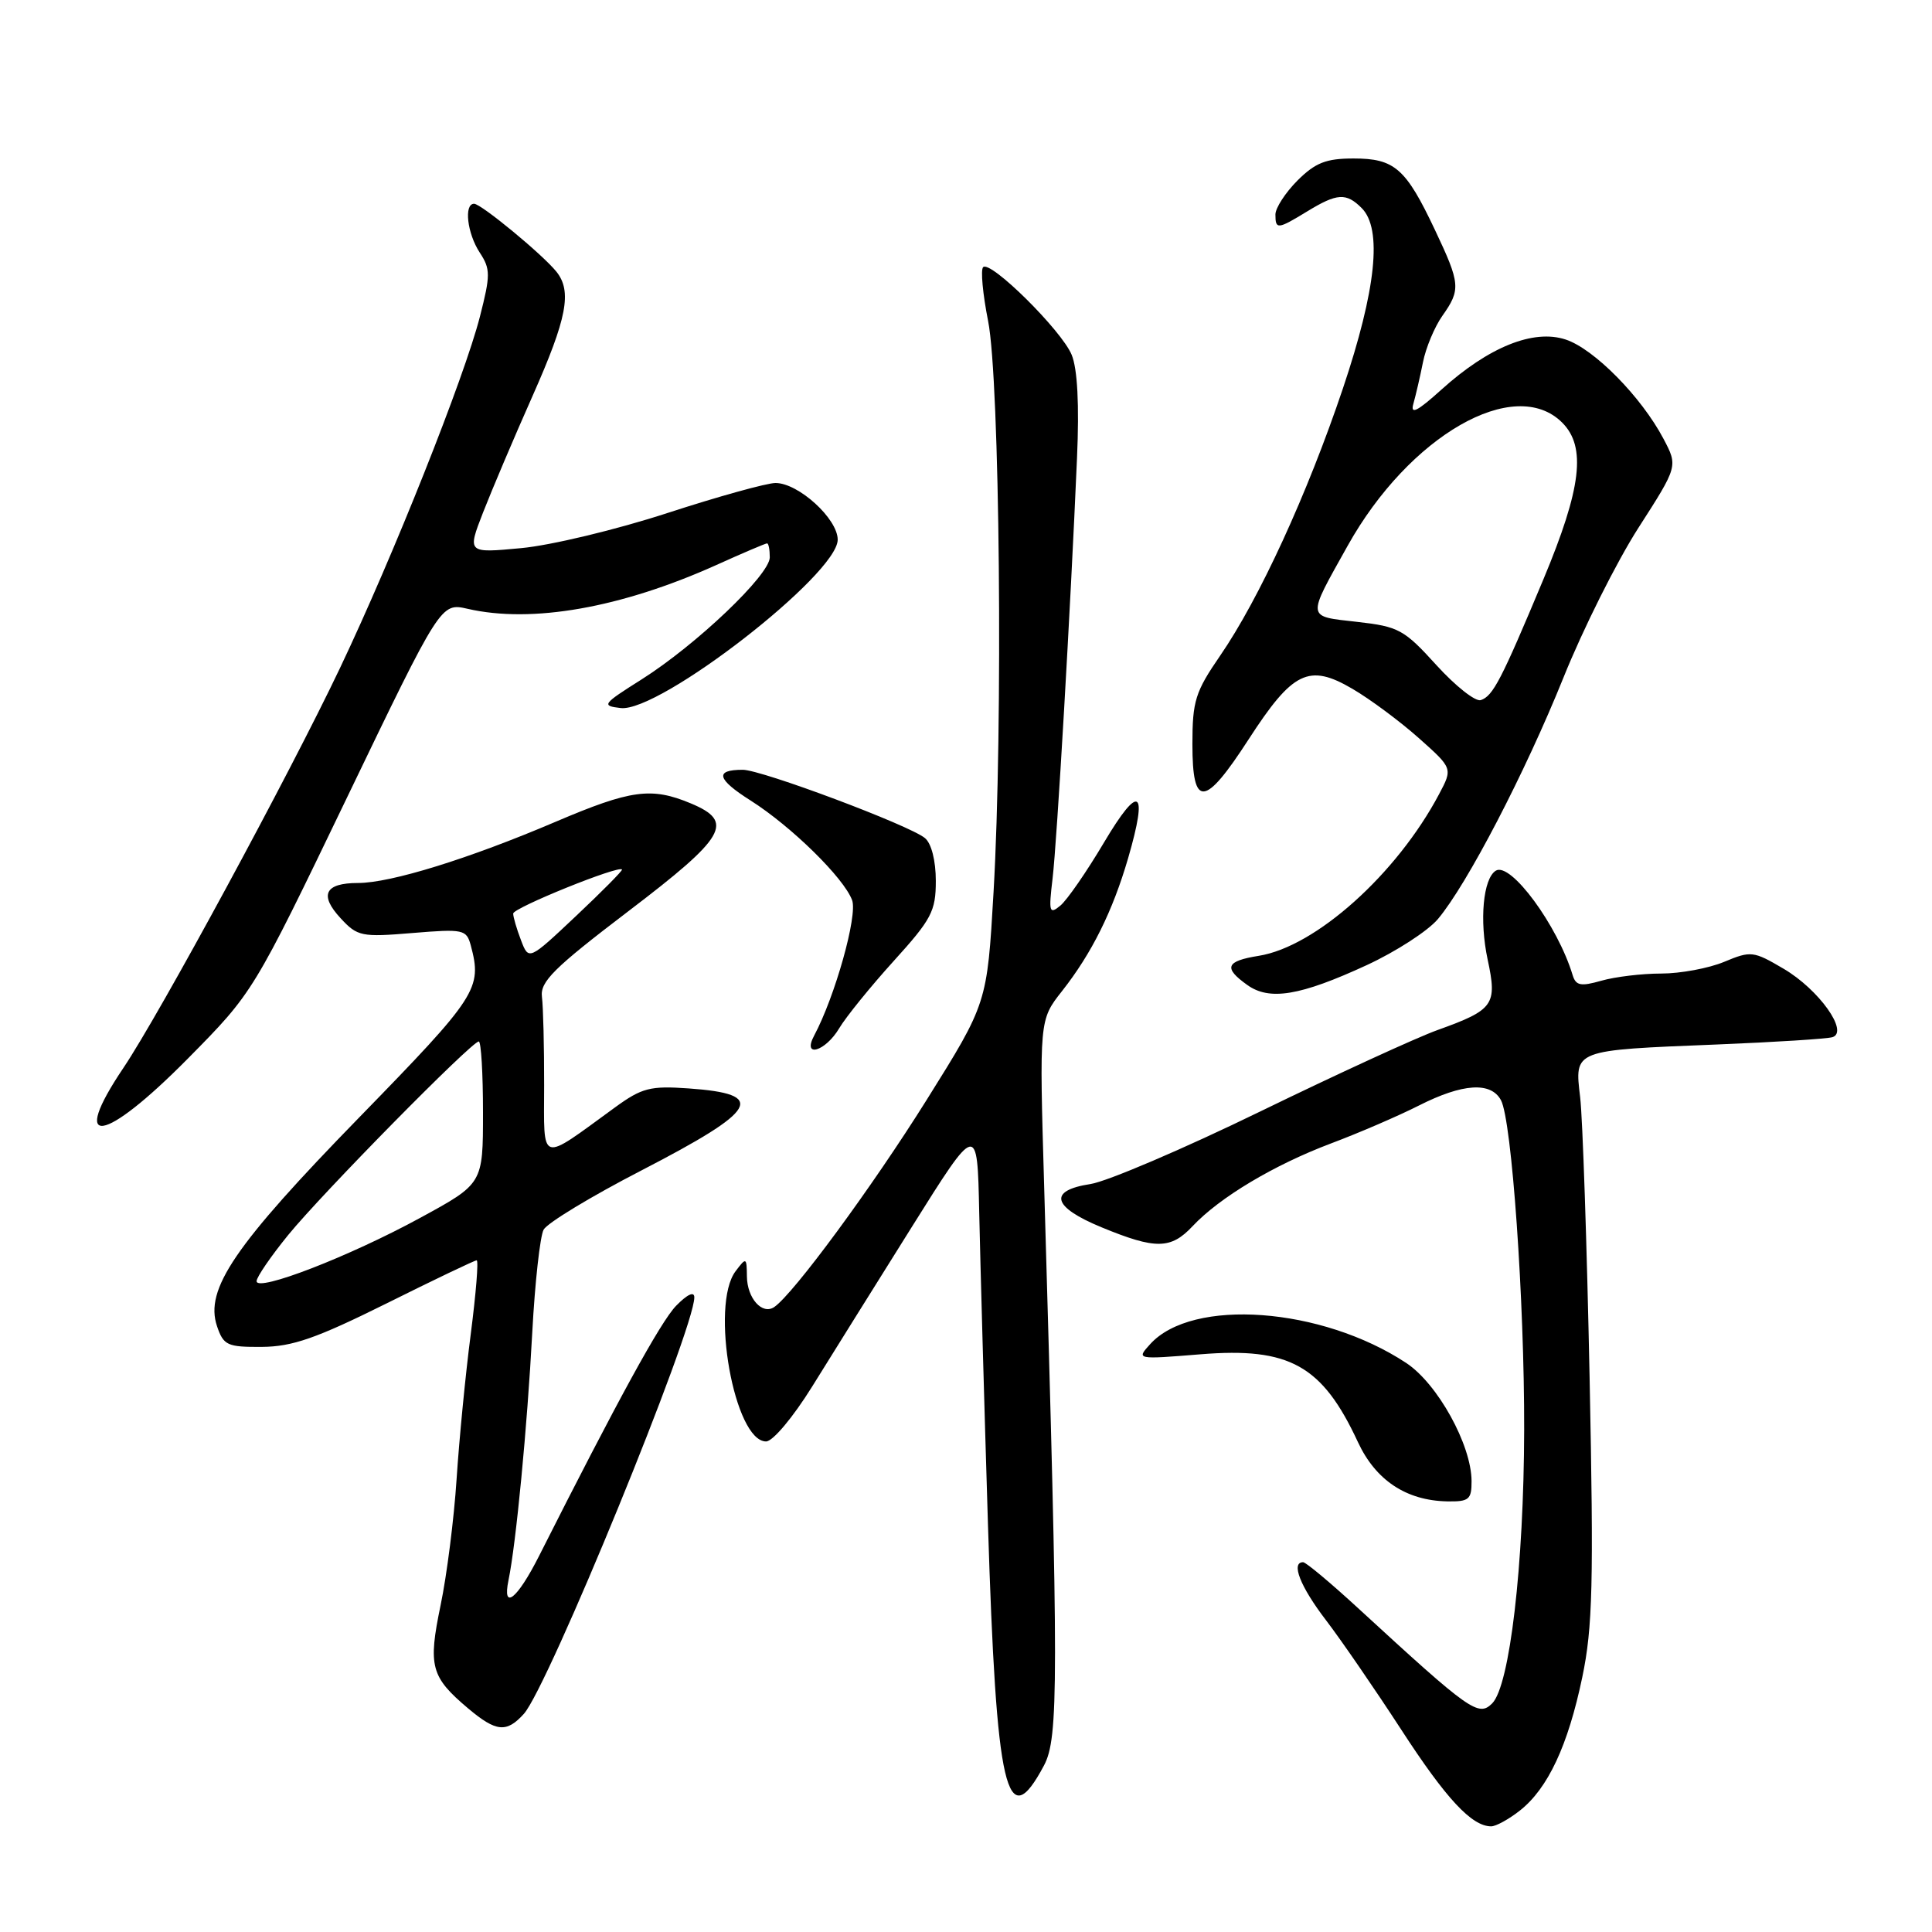 <?xml version="1.0" encoding="UTF-8" standalone="no"?>
<!DOCTYPE svg PUBLIC "-//W3C//DTD SVG 1.1//EN" "http://www.w3.org/Graphics/SVG/1.1/DTD/svg11.dtd" >
<svg xmlns="http://www.w3.org/2000/svg" xmlns:xlink="http://www.w3.org/1999/xlink" version="1.1" viewBox="0 0 256 256">
 <g >
 <path fill="currentColor"
d=" M 201.39 239.91 C 205.11 236.98 207.77 231.29 209.66 222.24 C 211.04 215.63 211.18 209.83 210.63 182.50 C 210.27 164.90 209.71 148.20 209.38 145.40 C 208.63 139.06 208.36 139.17 227.50 138.40 C 235.20 138.09 242.09 137.65 242.81 137.43 C 245.02 136.73 241.01 131.11 236.33 128.36 C 232.34 126.01 232.00 125.97 228.46 127.45 C 226.42 128.30 222.67 129.00 220.12 129.00 C 217.57 129.00 214.00 129.43 212.19 129.95 C 209.45 130.73 208.81 130.61 208.38 129.20 C 206.40 122.64 200.16 114.16 198.20 115.37 C 196.52 116.42 196.01 121.95 197.12 127.14 C 198.41 133.15 197.95 133.80 190.50 136.48 C 187.75 137.46 177.18 142.32 167.00 147.27 C 156.82 152.23 146.70 156.55 144.50 156.89 C 138.84 157.75 139.40 159.93 146.00 162.64 C 153.12 165.57 155.14 165.55 158.02 162.48 C 161.61 158.66 168.79 154.37 176.34 151.52 C 180.07 150.12 185.33 147.85 188.03 146.48 C 193.82 143.55 197.56 143.31 198.89 145.79 C 200.32 148.47 202.00 172.35 201.96 189.45 C 201.92 207.43 200.05 223.37 197.72 225.71 C 195.90 227.52 194.79 226.73 180.13 213.25 C 176.40 209.81 173.04 207.00 172.67 207.00 C 171.02 207.00 172.29 210.23 175.69 214.67 C 177.72 217.33 182.20 223.85 185.66 229.17 C 191.61 238.34 195.01 242.00 197.59 242.00 C 198.22 242.00 199.93 241.06 201.39 239.91 Z  M 138.33 233.94 C 140.28 230.27 140.28 223.09 138.36 157.33 C 137.71 135.15 137.71 135.15 140.72 131.33 C 144.67 126.31 147.43 120.75 149.48 113.72 C 152.16 104.51 150.98 103.73 146.30 111.61 C 144.00 115.49 141.39 119.27 140.50 120.00 C 139.04 121.21 138.94 120.86 139.47 116.42 C 140.06 111.46 141.85 80.68 142.71 60.68 C 143.02 53.62 142.77 48.86 142.00 47.01 C 140.67 43.78 131.23 34.44 130.27 35.40 C 129.92 35.74 130.22 38.96 130.93 42.54 C 132.48 50.35 132.92 96.28 131.65 118.22 C 130.80 132.93 130.80 132.93 122.80 145.72 C 115.53 157.34 105.14 171.45 102.59 173.19 C 101.00 174.27 99.00 172.03 98.97 169.13 C 98.94 166.60 98.88 166.57 97.47 168.44 C 94.07 172.94 97.31 191.00 101.51 191.00 C 102.40 191.00 105.08 187.80 107.60 183.75 C 110.07 179.76 116.02 170.25 120.80 162.61 C 129.50 148.73 129.50 148.73 129.75 160.61 C 129.89 167.15 130.41 185.78 130.91 202.00 C 132.02 237.50 133.36 243.29 138.33 233.94 Z  M 69.41 227.10 C 72.62 223.55 92.00 176.20 92.00 171.91 C 92.00 171.07 91.08 171.50 89.59 173.02 C 87.54 175.13 81.83 185.55 71.43 206.17 C 68.53 211.91 66.53 213.49 67.38 209.38 C 68.38 204.53 69.86 189.12 70.53 176.52 C 70.88 169.94 71.56 163.83 72.03 162.94 C 72.50 162.06 78.34 158.52 85.01 155.08 C 100.54 147.05 101.73 144.96 91.23 144.22 C 86.15 143.86 85.05 144.15 81.50 146.73 C 71.36 154.11 72.09 154.33 72.10 143.84 C 72.11 138.70 71.98 133.42 71.81 132.10 C 71.55 130.08 73.35 128.29 83.25 120.75 C 96.23 110.87 97.37 108.89 91.53 106.45 C 86.31 104.27 83.59 104.64 73.62 108.89 C 62.14 113.79 51.77 117.00 47.45 117.00 C 43.04 117.00 42.26 118.58 45.15 121.69 C 47.36 124.08 47.91 124.19 54.64 123.63 C 61.41 123.07 61.81 123.16 62.38 125.27 C 63.91 130.99 63.26 131.99 47.65 148.01 C 31.05 165.04 27.10 170.84 28.76 175.74 C 29.62 178.27 30.12 178.50 34.70 178.47 C 38.75 178.44 41.92 177.33 51.20 172.72 C 57.52 169.57 62.90 167.00 63.16 167.00 C 63.43 167.00 63.07 171.39 62.38 176.75 C 61.68 182.11 60.84 190.78 60.50 196.00 C 60.16 201.22 59.21 208.74 58.38 212.71 C 56.70 220.80 57.08 222.20 62.05 226.39 C 65.75 229.50 67.12 229.63 69.41 227.10 Z  M 194.99 196.25 C 194.97 191.45 190.49 183.35 186.33 180.60 C 175.11 173.20 157.98 171.94 152.40 178.11 C 150.56 180.14 150.56 180.14 159.09 179.45 C 170.87 178.49 175.21 180.92 179.93 191.08 C 182.28 196.14 186.33 198.83 191.75 198.94 C 194.65 198.99 195.00 198.70 194.99 196.25 Z  M 24.91 140.25 C 33.55 131.50 33.55 131.50 45.98 105.68 C 58.41 79.86 58.41 79.86 61.96 80.67 C 70.47 82.63 82.28 80.55 94.89 74.88 C 98.40 73.29 101.44 72.00 101.64 72.00 C 101.84 72.00 102.00 72.83 102.00 73.85 C 102.00 76.17 92.27 85.44 85.01 90.03 C 79.81 93.31 79.66 93.52 82.25 93.82 C 87.41 94.41 111.00 76.11 111.00 71.51 C 111.00 68.74 105.80 64.00 102.76 64.00 C 101.61 64.00 95.16 65.79 88.43 67.98 C 81.69 70.18 72.97 72.27 69.05 72.63 C 61.91 73.30 61.91 73.30 64.01 67.90 C 65.17 64.93 68.11 57.99 70.56 52.48 C 75.14 42.16 75.82 38.60 73.72 35.99 C 71.87 33.70 63.75 27.00 62.82 27.00 C 61.45 27.00 61.90 30.92 63.57 33.47 C 65.00 35.65 65.00 36.44 63.59 41.96 C 61.51 50.06 52.13 73.63 45.06 88.50 C 38.33 102.65 21.15 134.37 16.36 141.49 C 9.10 152.27 13.70 151.60 24.91 140.25 Z  M 111.20 136.25 C 112.10 134.74 115.35 130.73 118.42 127.34 C 123.44 121.80 124.00 120.74 124.00 116.72 C 124.00 114.05 123.42 111.76 122.56 111.05 C 120.51 109.35 100.91 102.00 98.42 102.00 C 94.66 102.00 94.98 103.24 99.47 106.08 C 104.87 109.51 111.82 116.33 112.91 119.28 C 113.66 121.31 110.64 132.06 107.88 137.22 C 106.26 140.25 109.37 139.33 111.20 136.25 Z  M 181.11 127.88 C 184.96 126.10 189.20 123.36 190.53 121.78 C 194.40 117.18 202.07 102.43 207.16 89.80 C 209.75 83.36 214.22 74.43 217.10 69.94 C 222.34 61.78 222.34 61.78 220.42 58.14 C 217.49 52.59 211.23 46.23 207.46 44.99 C 203.18 43.58 197.26 45.97 190.98 51.64 C 187.79 54.52 186.85 54.99 187.28 53.50 C 187.59 52.40 188.17 49.92 188.55 48.00 C 188.93 46.08 190.09 43.31 191.12 41.85 C 193.58 38.37 193.51 37.59 190.14 30.47 C 186.28 22.30 184.80 21.00 179.35 21.00 C 175.71 21.00 174.29 21.56 171.92 23.92 C 170.32 25.53 169.00 27.56 169.00 28.42 C 169.00 30.44 169.28 30.41 173.23 28.00 C 177.18 25.59 178.38 25.52 180.43 27.57 C 183.19 30.33 182.35 38.37 177.94 51.48 C 173.23 65.47 166.85 79.36 161.67 86.89 C 158.38 91.67 158.00 92.89 158.00 98.61 C 158.00 107.13 159.61 106.99 165.44 97.98 C 171.29 88.94 173.43 87.89 179.20 91.27 C 181.58 92.66 185.54 95.61 188.01 97.81 C 192.50 101.81 192.50 101.81 190.68 105.24 C 185.07 115.82 174.34 125.44 166.80 126.65 C 162.43 127.35 162.08 128.23 165.25 130.50 C 168.20 132.63 172.27 131.96 181.11 127.88 Z  M 34.00 169.76 C 34.00 169.22 35.89 166.47 38.19 163.64 C 42.70 158.11 62.50 138.00 63.44 138.00 C 63.75 138.00 64.00 142.24 64.00 147.42 C 64.00 156.84 64.00 156.84 55.70 161.36 C 46.30 166.49 34.00 171.25 34.00 169.76 Z  M 69.03 124.57 C 68.46 123.09 68.00 121.50 68.00 121.05 C 68.00 120.29 82.10 114.59 82.42 115.22 C 82.50 115.37 79.75 118.15 76.31 121.39 C 70.06 127.28 70.06 127.28 69.03 124.57 Z  M 190.33 88.13 C 186.06 83.42 185.33 83.02 179.82 82.40 C 173.06 81.63 173.11 82.09 178.57 72.32 C 186.72 57.72 200.70 49.70 207.00 56.00 C 210.21 59.21 209.56 64.68 204.51 76.76 C 198.92 90.13 197.83 92.23 196.21 92.77 C 195.50 93.00 192.86 90.91 190.33 88.13 Z "/>
</g>
</svg>